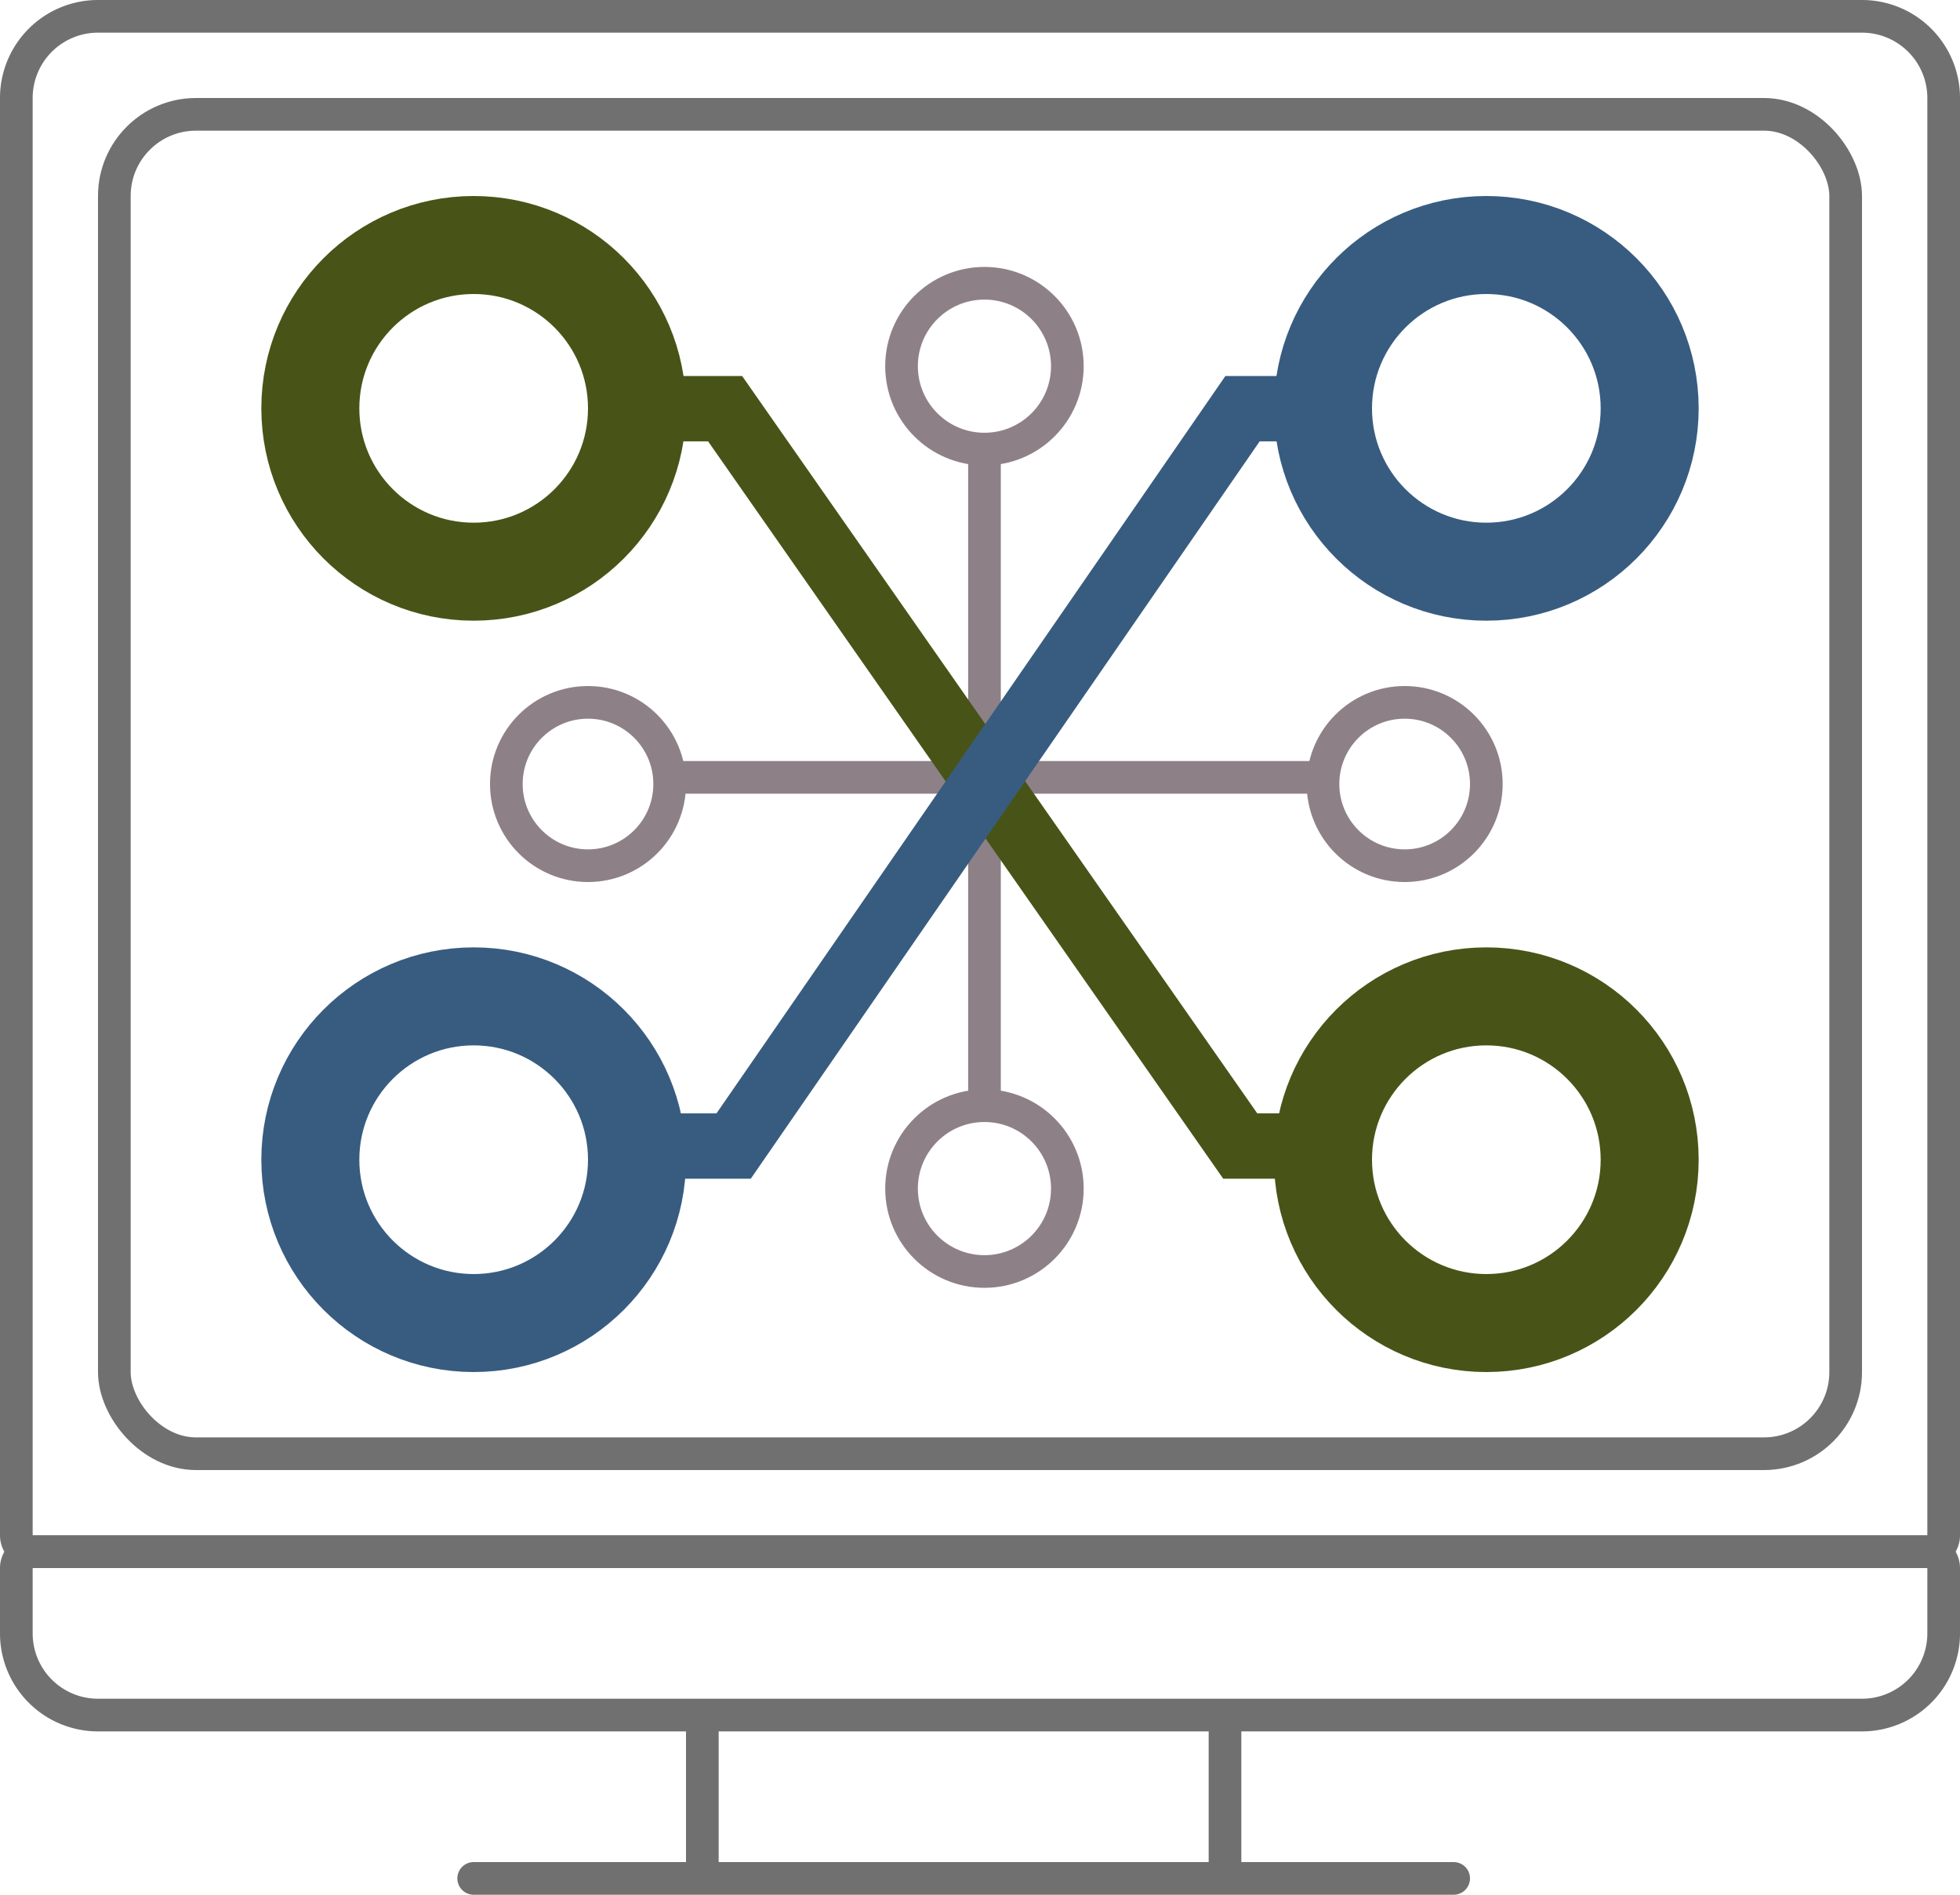 <svg xmlns="http://www.w3.org/2000/svg" width="60" height="58" viewBox="0 0 60 58"><g transform="translate(-456 -380)"><g transform="translate(142 53)"><g transform="translate(341.098 366.422) rotate(-90)" fill="none" stroke="#8d8187" stroke-width="1"><circle cx="3.038" cy="3.038" r="3.038" stroke="none"/><circle cx="3.038" cy="3.038" r="2.538" fill="none"/></g><g transform="translate(341.098 341.247) rotate(-90)" fill="none" stroke="#8d8187" stroke-width="1"><circle cx="3.038" cy="3.038" r="3.038" stroke="none"/><circle cx="3.038" cy="3.038" r="2.538" fill="none"/></g><line x2="19.966" transform="translate(344.137 360.779) rotate(-90)" fill="none" stroke="#8d8187" stroke-width="1"/><g transform="translate(322 333)" fill="none" stroke="#485417" stroke-width="3"><circle cx="6.5" cy="6.5" r="6.5" stroke="none"/><circle cx="6.5" cy="6.5" r="5" fill="none"/></g><g transform="translate(322 356)" fill="none" stroke="#385c80" stroke-width="3"><circle cx="6.5" cy="6.5" r="6.5" stroke="none"/><circle cx="6.5" cy="6.5" r="5" fill="none"/></g><g transform="translate(353 333)" fill="none" stroke="#385c80" stroke-width="3"><circle cx="6.5" cy="6.5" r="6.5" stroke="none"/><circle cx="6.5" cy="6.5" r="5" fill="none"/></g><g transform="translate(353 356)" fill="none" stroke="#485417" stroke-width="3"><circle cx="6.5" cy="6.5" r="6.5" stroke="none"/><circle cx="6.5" cy="6.5" r="5" fill="none"/></g><g transform="translate(329 348)" fill="none" stroke="#8d8187" stroke-width="1"><circle cx="3" cy="3" r="3" stroke="none"/><circle cx="3" cy="3" r="2.5" fill="none"/></g><g transform="translate(354 348)" fill="none" stroke="#8d8187" stroke-width="1"><circle cx="3" cy="3" r="3" stroke="none"/><circle cx="3" cy="3" r="2.5" fill="none"/></g><line x2="19.966" transform="translate(334.588 350.796)" fill="none" stroke="#8d8187" stroke-width="1"/><path d="M0,0H2.479L18.248,22.571h2.587" transform="translate(333.719 339.511)" fill="none" stroke="#485417" stroke-linecap="round" stroke-width="2"/><path d="M0,22.571H2.739L18.317,0h2.518" transform="translate(333.719 339.511)" fill="none" stroke="#385c80" stroke-linecap="round" stroke-width="2"/></g><g transform="translate(459 383)" fill="none" stroke="#707070" stroke-linecap="round" stroke-width="1"><rect width="54" height="42" rx="3" stroke="none"/><rect x="0.5" y="0.5" width="53" height="41" rx="2.5" fill="none"/></g><g transform="translate(456 380)" fill="none" stroke="#707070" stroke-linecap="round" stroke-width="1"><path d="M3,0H57a3,3,0,0,1,3,3V48a0,0,0,0,1,0,0H0a0,0,0,0,1,0,0V3A3,3,0,0,1,3,0Z" stroke="none"/><path d="M3,.5H57A2.5,2.5,0,0,1,59.5,3V47a.5.5,0,0,1-.5.5H1A.5.5,0,0,1,.5,47V3A2.5,2.5,0,0,1,3,.5Z" fill="none"/></g><g transform="translate(456 427)" fill="none" stroke="#707070" stroke-linecap="round" stroke-width="1"><path d="M0,0H60a0,0,0,0,1,0,0V3a3,3,0,0,1-3,3H3A3,3,0,0,1,0,3V0A0,0,0,0,1,0,0Z" stroke="none"/><path d="M1,.5H59a.5.5,0,0,1,.5.5V3A2.5,2.5,0,0,1,57,5.5H3A2.5,2.5,0,0,1,.5,3V1A.5.5,0,0,1,1,.5Z" fill="none"/></g><line y2="5" transform="translate(477.5 432.5)" fill="none" stroke="#707070" stroke-width="1"/><line y2="5" transform="translate(493.5 432.5)" fill="none" stroke="#707070" stroke-width="1"/><line x2="30" transform="translate(470.5 437.5)" fill="none" stroke="#707070" stroke-linecap="round" stroke-width="1"/></g></svg>